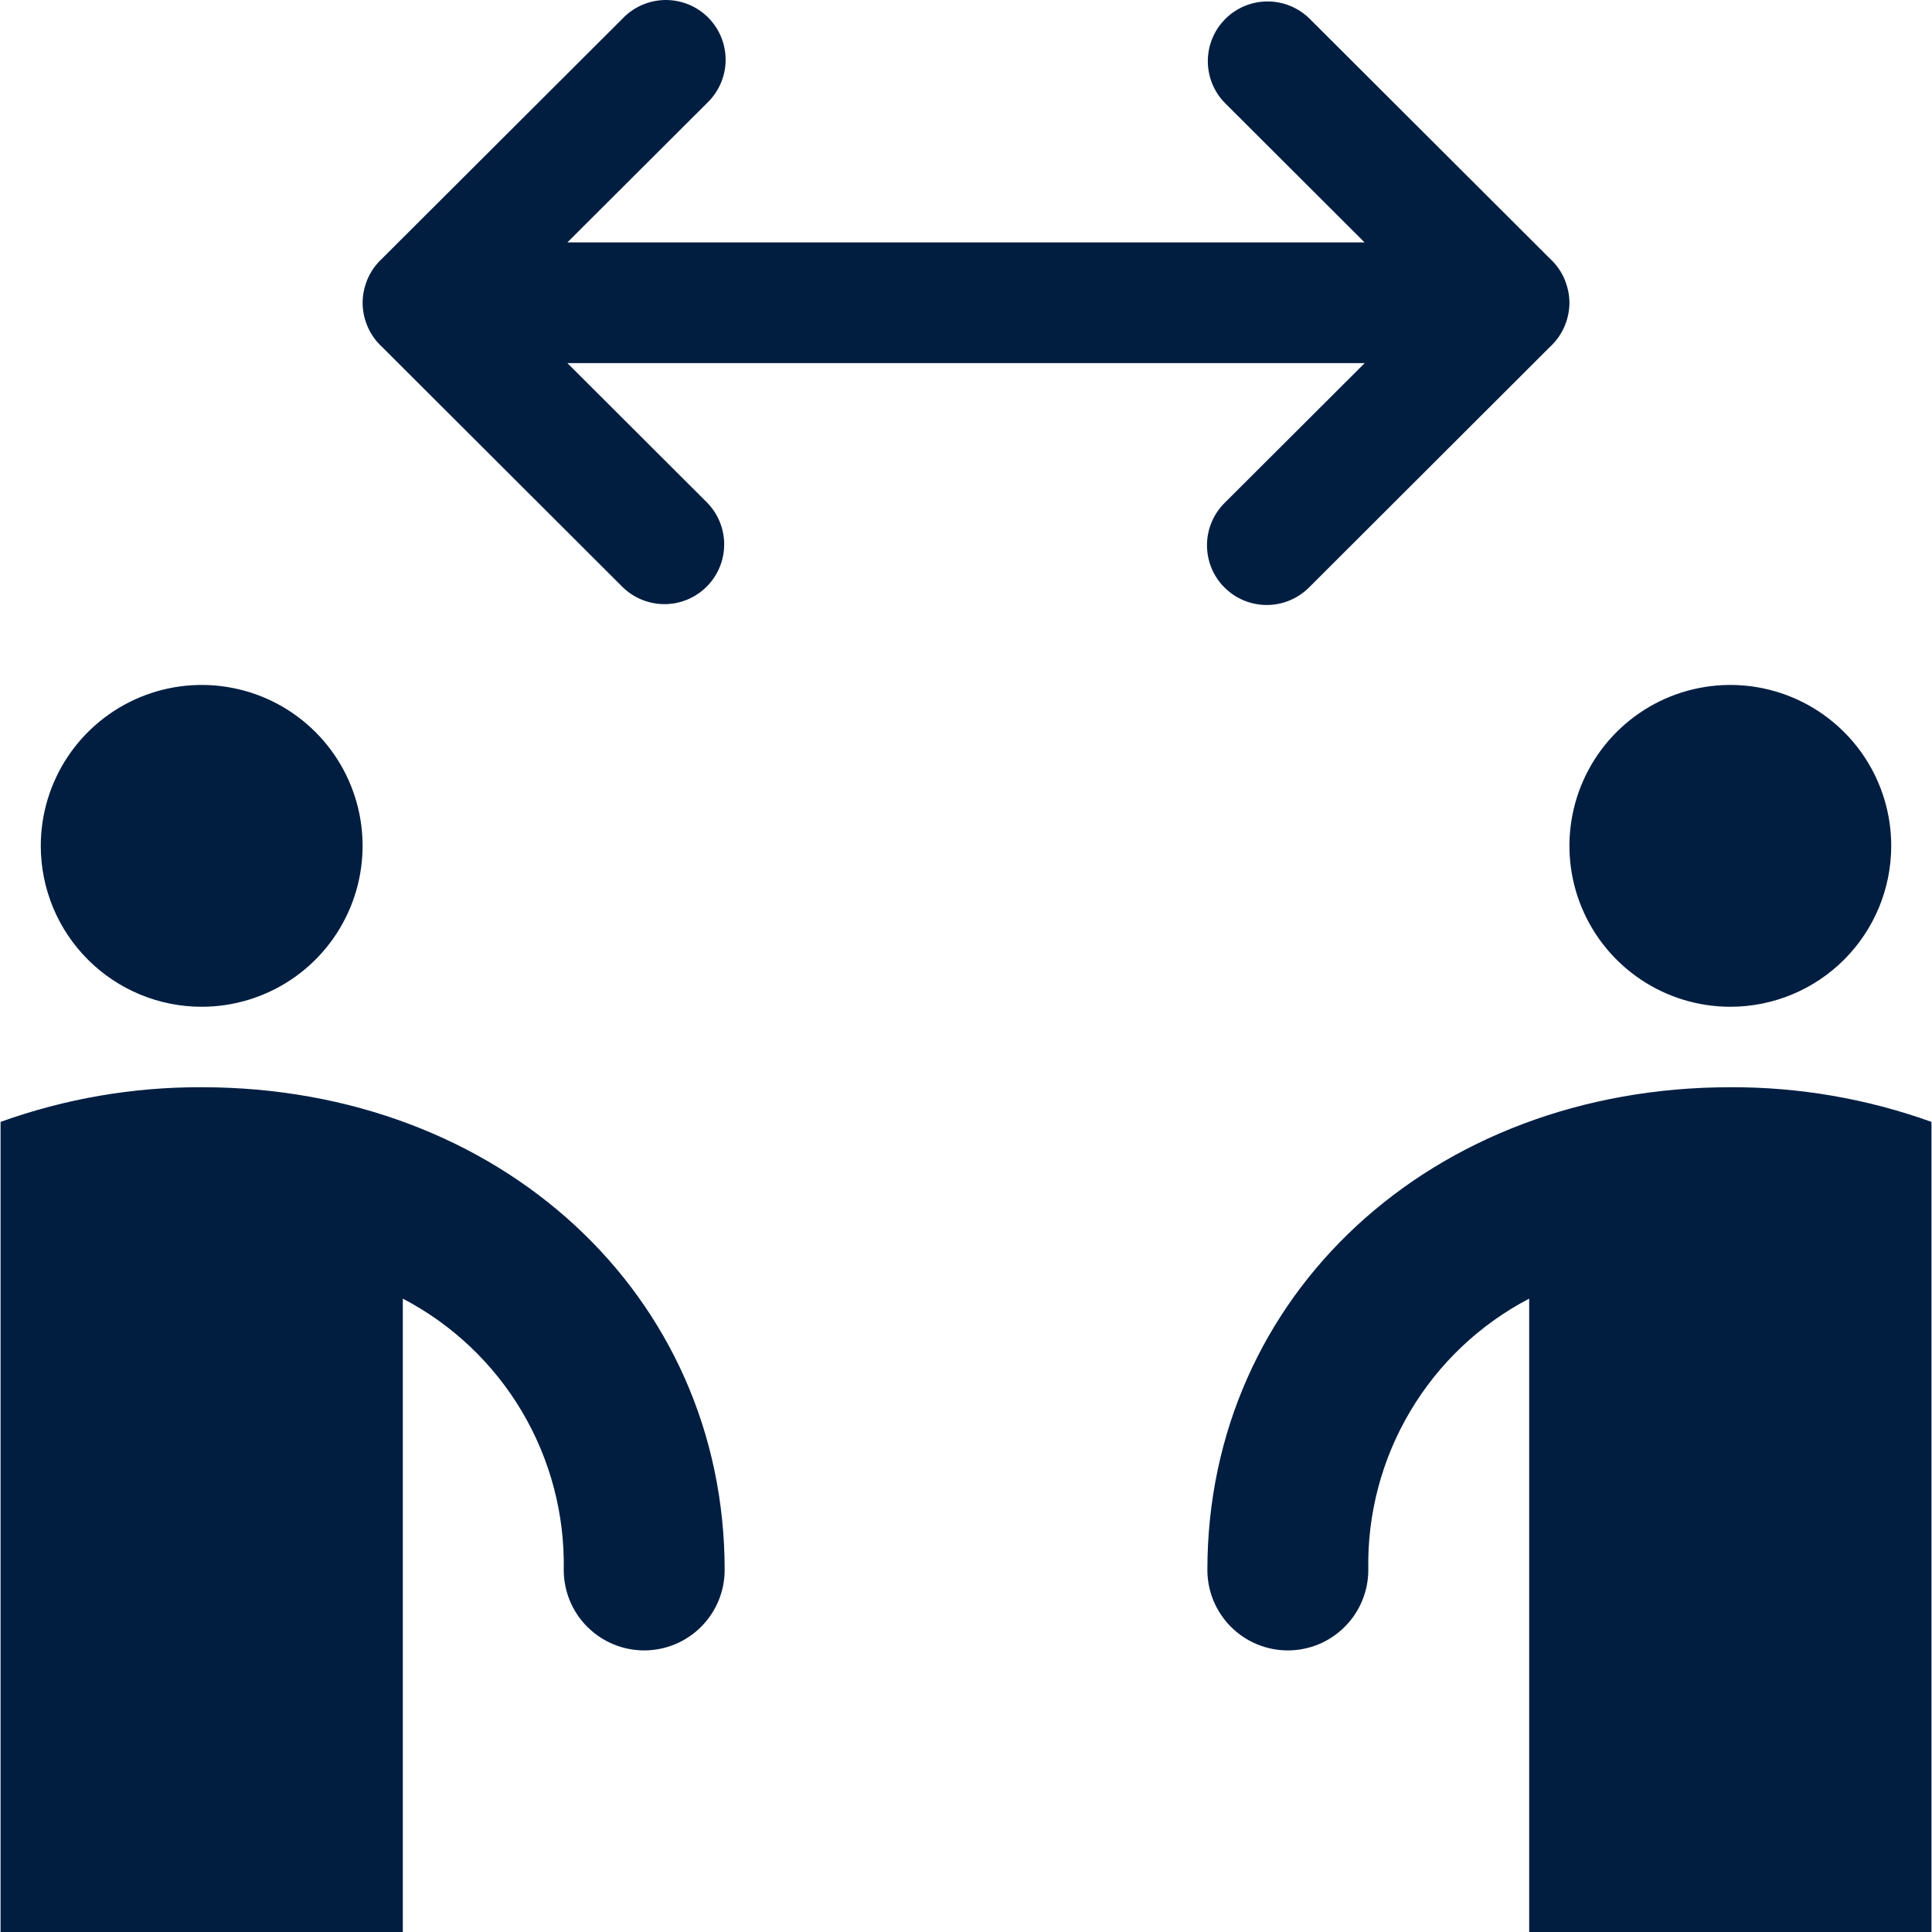 <svg width="48" height="48" viewBox="0 0 48 48" fill="none" xmlns="http://www.w3.org/2000/svg">
<path d="M38.992 7.523C38.992 7.618 38.982 7.714 38.963 7.807C38.945 7.898 38.919 7.987 38.884 8.073L38.881 8.083C38.797 8.288 38.669 8.472 38.505 8.622L32.533 14.585C32.395 14.725 32.232 14.836 32.051 14.913C31.871 14.99 31.677 15.03 31.48 15.031C31.284 15.032 31.09 14.994 30.908 14.92C30.727 14.845 30.562 14.736 30.423 14.597C30.284 14.459 30.174 14.294 30.099 14.113C30.025 13.931 29.987 13.737 29.987 13.541C29.988 13.345 30.028 13.15 30.104 12.97C30.18 12.789 30.292 12.625 30.432 12.488L33.905 9.022H14.097L17.569 12.488C17.842 12.767 17.994 13.143 17.992 13.534C17.99 13.926 17.833 14.3 17.556 14.576C17.28 14.852 16.905 15.008 16.514 15.01C16.123 15.011 15.747 14.859 15.468 14.585L9.494 8.621C9.331 8.472 9.203 8.288 9.12 8.083L9.116 8.072C9.046 7.897 9.009 7.711 9.009 7.523C9.01 7.335 9.046 7.149 9.116 6.975L9.12 6.961C9.203 6.758 9.33 6.575 9.491 6.426L15.468 0.461C15.604 0.318 15.768 0.203 15.95 0.124C16.131 0.045 16.326 0.003 16.524 0C16.722 -0.002 16.918 0.035 17.102 0.109C17.285 0.183 17.452 0.294 17.592 0.433C17.732 0.573 17.843 0.74 17.918 0.923C17.992 1.106 18.03 1.302 18.028 1.5C18.026 1.698 17.984 1.894 17.905 2.075C17.826 2.257 17.712 2.421 17.569 2.557L14.096 6.023H33.903L30.431 2.557C30.157 2.278 30.006 1.901 30.008 1.51C30.011 1.119 30.167 0.745 30.444 0.469C30.721 0.193 31.096 0.037 31.487 0.036C31.878 0.034 32.254 0.187 32.533 0.461L38.509 6.426C38.671 6.575 38.798 6.757 38.881 6.961L38.885 6.975V6.977C38.919 7.062 38.945 7.149 38.963 7.239C38.982 7.332 38.992 7.427 38.992 7.522V7.523ZM46.987 21.015C46.987 20.224 46.753 19.451 46.314 18.794C45.874 18.137 45.25 17.624 44.52 17.322C43.789 17.019 42.985 16.94 42.21 17.094C41.434 17.248 40.722 17.629 40.163 18.188C39.604 18.747 39.223 19.46 39.069 20.235C38.914 21.011 38.994 21.814 39.296 22.545C39.599 23.275 40.111 23.9 40.769 24.339C41.426 24.778 42.199 25.013 42.99 25.013C44.05 25.013 45.067 24.592 45.817 23.842C46.566 23.092 46.987 22.075 46.987 21.015ZM47.987 27.873C46.384 27.297 44.693 27.005 42.99 27.012C35.583 27.012 29.997 32.169 29.997 39.005C29.997 39.535 30.208 40.044 30.582 40.418C30.957 40.793 31.466 41.004 31.996 41.004C32.526 41.004 33.034 40.793 33.409 40.418C33.784 40.044 33.995 39.535 33.995 39.005C33.968 37.621 34.328 36.257 35.035 35.066C35.741 33.875 36.765 32.905 37.992 32.264V48H47.987V32.264V27.873ZM5.011 25.013C5.802 25.013 6.574 24.778 7.232 24.339C7.889 23.9 8.402 23.275 8.704 22.545C9.007 21.814 9.086 21.011 8.932 20.235C8.778 19.46 8.397 18.747 7.838 18.188C7.279 17.629 6.566 17.248 5.791 17.094C5.015 16.94 4.212 17.019 3.481 17.322C2.751 17.624 2.126 18.137 1.687 18.794C1.248 19.451 1.013 20.224 1.013 21.015C1.013 22.075 1.434 23.092 2.184 23.842C2.934 24.592 3.951 25.013 5.011 25.013ZM5.011 27.012C3.308 27.005 1.616 27.297 0.014 27.873L0.014 48H10.008V32.264C11.235 32.905 12.26 33.875 12.966 35.066C13.672 36.257 14.032 37.621 14.006 39.005C14.006 39.535 14.216 40.044 14.591 40.418C14.966 40.793 15.475 41.004 16.005 41.004C16.535 41.004 17.043 40.793 17.418 40.418C17.793 40.044 18.004 39.535 18.004 39.005C18.004 32.169 12.418 27.012 5.011 27.012Z" fill="#011E41"/>
</svg>
